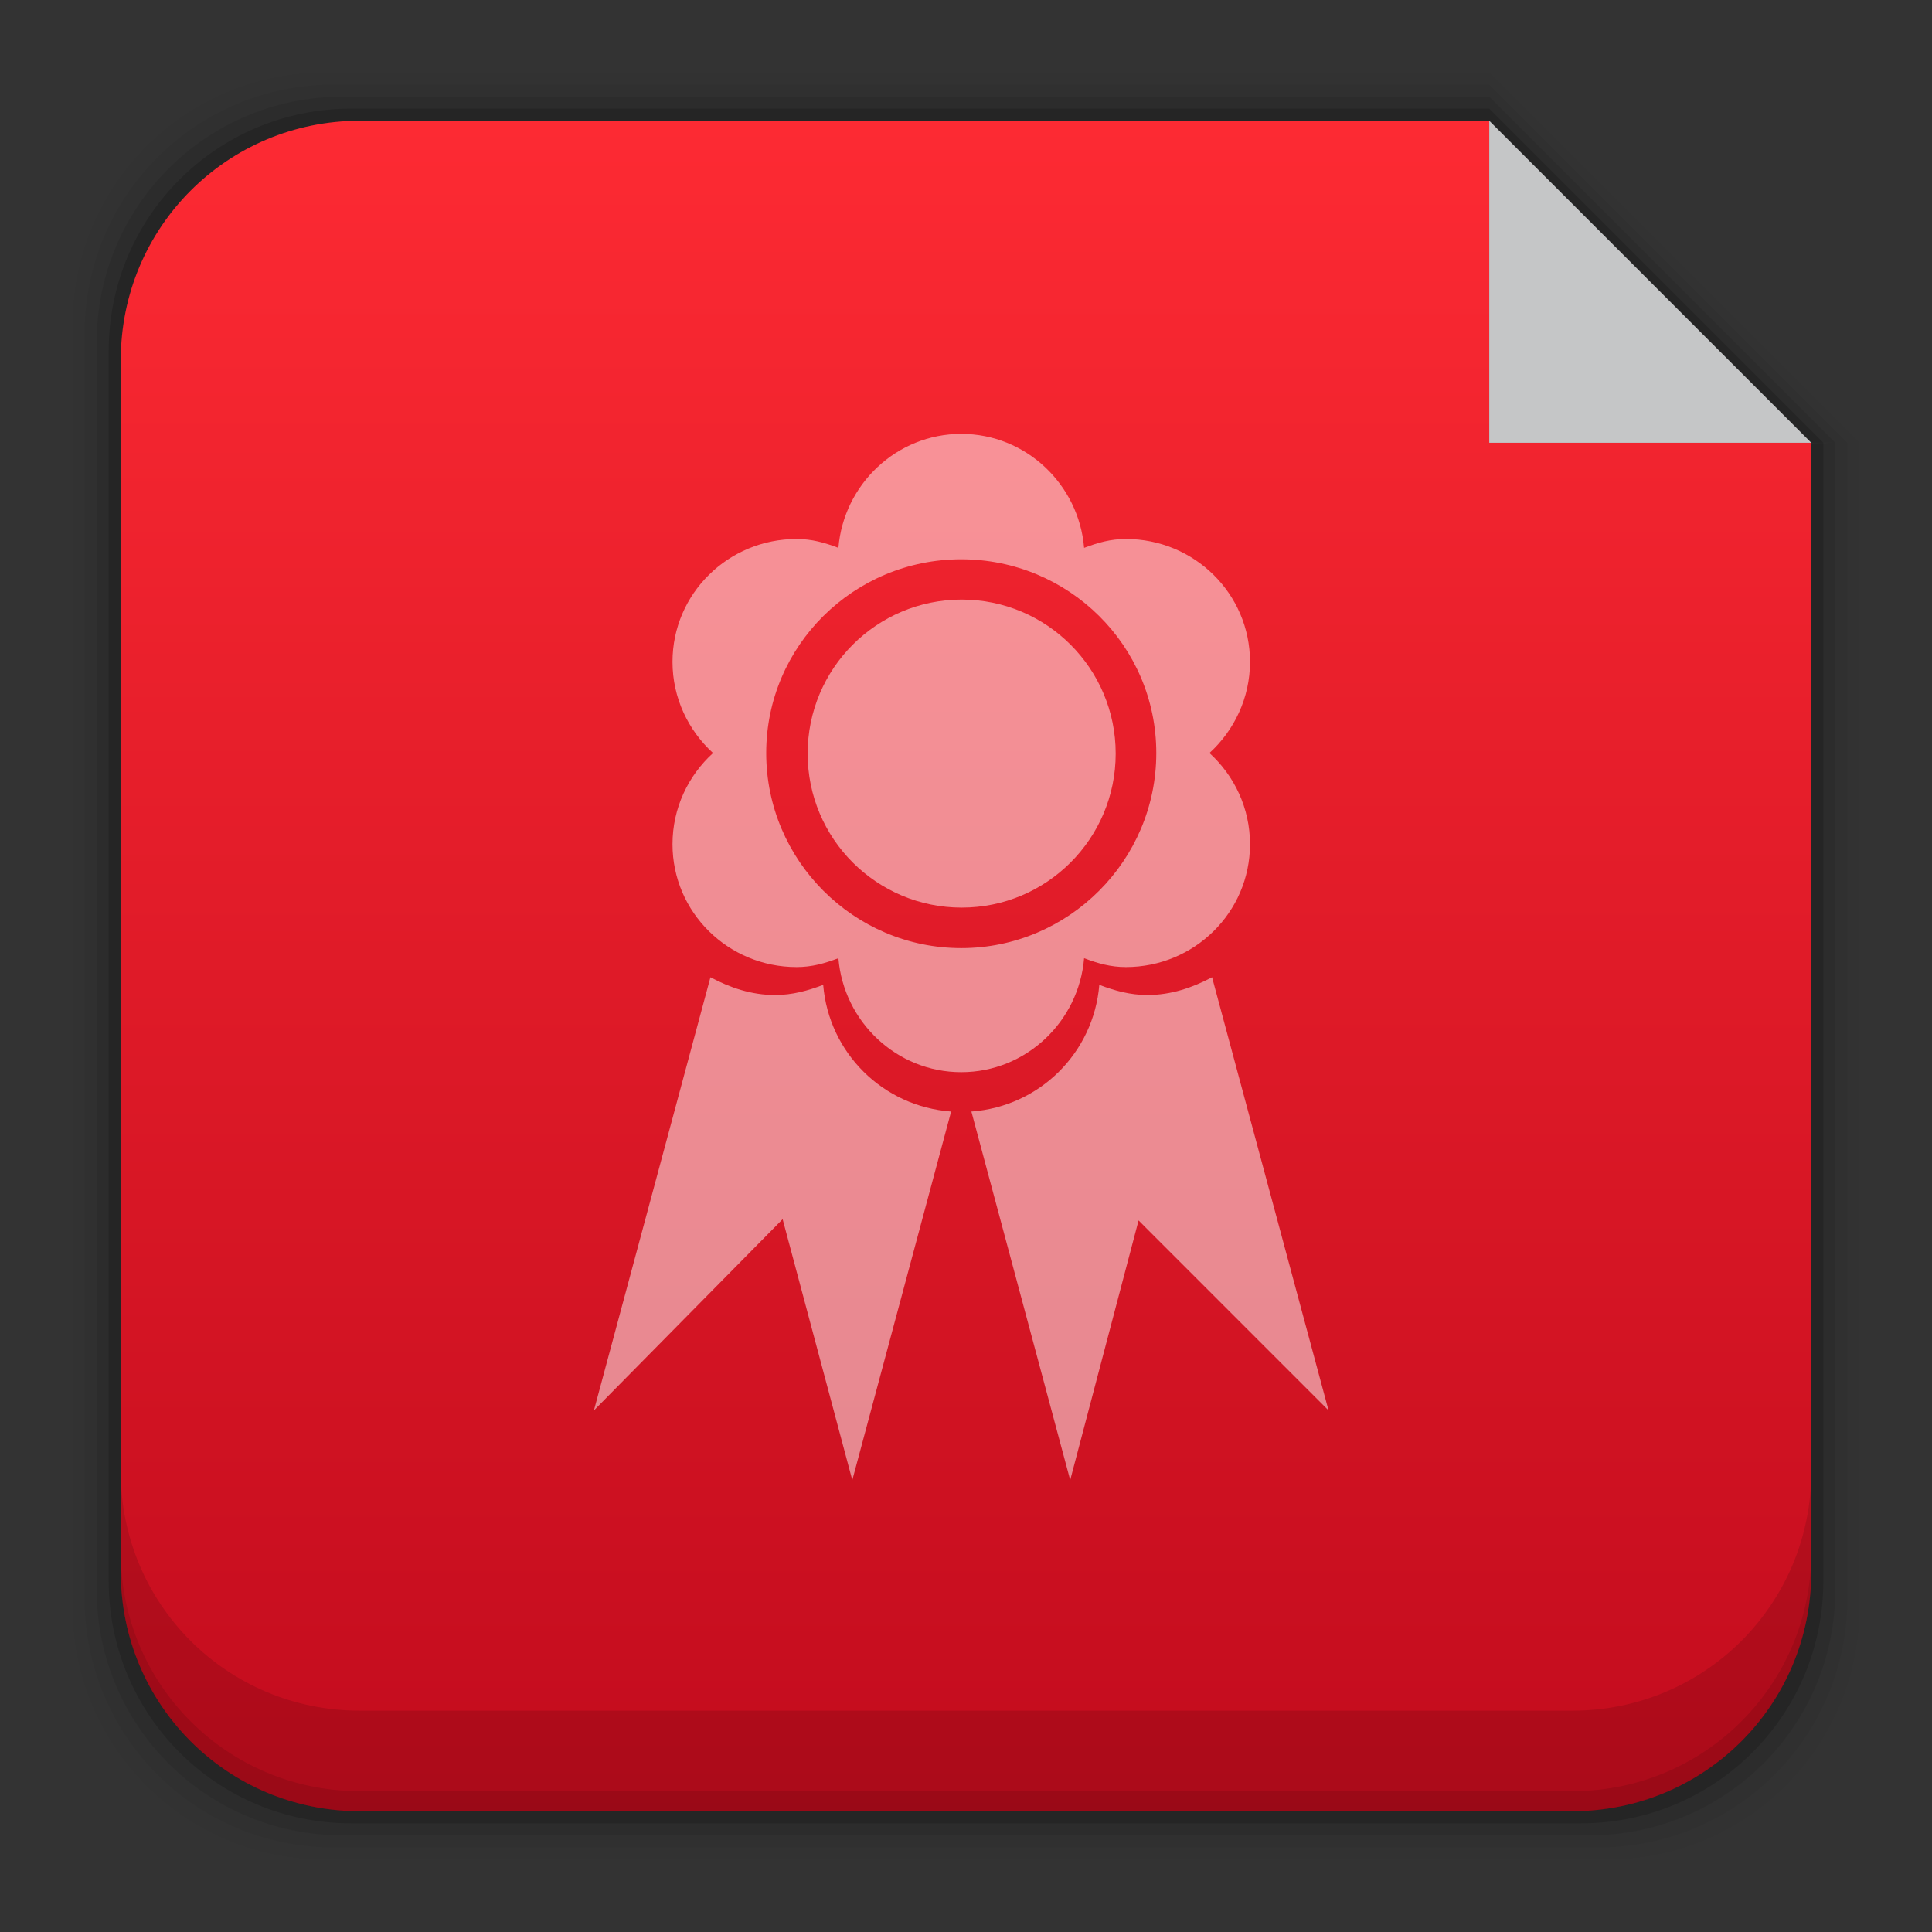 <?xml version="1.0" encoding="UTF-8" standalone="no"?>
<!-- Created with Inkscape (http://www.inkscape.org/) -->

<svg
   xmlns:dc="http://purl.org/dc/elements/1.1/"
   xmlns:cc="http://creativecommons.org/ns#"
   xmlns:rdf="http://www.w3.org/1999/02/22-rdf-syntax-ns#"
   xmlns:svg="http://www.w3.org/2000/svg"
   xmlns="http://www.w3.org/2000/svg"
   xmlns:xlink="http://www.w3.org/1999/xlink"
   xmlns:sodipodi="http://sodipodi.sourceforge.net/DTD/sodipodi-0.dtd"
   xmlns:inkscape="http://www.inkscape.org/namespaces/inkscape"
   width="48"
   height="48"
   id="svg6388"
   version="1.1"
   inkscape:version="0.48+devel r12859"
   sodipodi:docname="application-certificate.svg">
  <rect width="100%" height="100%" fill="#333333" stroke="none"/>
  <defs
     id="defs6390">
    <linearGradient
       inkscape:collect="always"
       id="linearGradient4753">
      <stop
         style="stop-color:#c20b1d;stop-opacity:1"
         offset="0"
         id="stop4755" />
      <stop
         style="stop-color:#fd2a33;stop-opacity:1"
         offset="1"
         id="stop4757" />
    </linearGradient>
    <linearGradient
       gradientTransform="translate(424.571,-176)"
       inkscape:collect="always"
       xlink:href="#linearGradient4753"
       id="linearGradient7270"
       x1="25.388"
       y1="1049.505"
       x2="25.388"
       y2="1007.411"
       gradientUnits="userSpaceOnUse" />
  </defs>
  <sodipodi:namedview
     id="base"
     pagecolor="#ffffff"
     bordercolor="#666666"
     borderopacity="1.0"
     inkscape:pageopacity="0.0"
     inkscape:pageshadow="2"
     inkscape:zoom="3.959798"
     inkscape:cx="74.820259"
     inkscape:cy="15.535545"
     inkscape:document-units="px"
     inkscape:current-layer="layer1"
     showgrid="false"
     fit-margin-top="0"
     fit-margin-left="0"
     fit-margin-right="0"
     fit-margin-bottom="0"
     inkscape:window-width="1366"
     inkscape:window-height="673"
     inkscape:window-x="0"
     inkscape:window-y="24"
     inkscape:window-maximized="1" />
  <g
     inkscape:label="Capa 1"
     inkscape:groupmode="layer"
     id="layer1"
     transform="translate(-424.571,-828.362)">
    <path
       inkscape:connector-curvature="0"
       style="fill:#000000;fill-opacity:0.02;stroke:none"
       d="m 432.65,830.163 c -3.478,0 -6.277,2.799 -6.277,6.277 l 0,31.844 c 0,3.478 2.799,6.277 6.277,6.277 l 31.844,0 c 3.478,0 6.277,-2.799 6.277,-6.277 l 0,-28.922 -1.199,0.008 0,-0.008 1.199,0 -9.199,-9.199 -28.922,0 z"
       id="rect5263" />
    <path
       inkscape:connector-curvature="0"
       style="fill:#000000;fill-opacity:0.039;stroke:none"
       d="m 432.864,830.462 c -3.431,0 -6.193,2.764 -6.193,6.195 l 0,31.412 c 0,3.431 2.762,6.193 6.193,6.193 l 31.414,0 c 3.431,0 6.193,-2.762 6.193,-6.193 l 0,-28.707 -0.9,0.008 0,-0.008 0.9,0 -8.9,-8.9 -28.707,0 z"
       id="rect5261" />
    <path
       inkscape:connector-curvature="0"
       style="fill:#000000;fill-opacity:0.078;stroke:none"
       d="m 433.081,830.763 c -3.384,0 -6.109,2.725 -6.109,6.109 l 0,30.982 c 0,3.384 2.725,6.107 6.109,6.107 l 30.98,0 c 3.384,0 6.109,-2.723 6.109,-6.107 l 0,-28.492 -0.6,0.008 0,-0.008 0.6,0 -8.6,-8.6 -28.49,0 z"
       id="rect5259" />
    <path
       inkscape:connector-curvature="0"
       style="fill:#000000;fill-opacity:0.157;stroke:none"
       d="m 433.296,831.061 c -3.337,0 -6.025,2.688 -6.025,6.025 l 0,30.551 c 0,3.337 2.688,6.025 6.025,6.025 l 30.551,0 c 3.337,0 6.025,-2.688 6.025,-6.025 l 0,-28.275 -0.301,0.008 0,-0.008 0.301,0 -8.301,-8.301 -28.275,0 z"
       id="rect5257" />
    <path
       inkscape:connector-curvature="0"
       style="fill:url(#linearGradient7270);fill-opacity:1;stroke:none"
       d="m 433.511,831.362 c -3.29,0 -5.939,2.649 -5.939,5.939 l 0,30.121 c 0,3.29 2.649,5.939 5.939,5.939 l 30.121,0 c 3.29,0 5.939,-2.649 5.939,-5.939 l 0,-28.061 -8,0 0,-7.902 0,-0.084 0,-0.014 -28.061,0 z"
       id="rect5237" />
    <path
       inkscape:connector-curvature="0"
       style="fill:#000000;fill-opacity:0.118;stroke:none"
       d="m 427.571,864.925 0,2.5 c 0,3.29 2.647,5.938 5.938,5.938 l 30.125,0 c 3.29,0 5.938,-2.647 5.938,-5.938 l 0,-2.5 c 0,3.29 -2.647,5.938 -5.938,5.938 l -30.125,0 c -3.29,0 -5.938,-2.647 -5.938,-5.938 z"
       id="rect5265" />
    <path
       inkscape:connector-curvature="0"
       style="fill:#000000;fill-opacity:0.098;stroke:none"
       d="m 427.571,866.925 0,0.5 c 0,3.29 2.647,5.938 5.938,5.938 l 30.125,0 c 3.29,0 5.938,-2.647 5.938,-5.938 l 0,-0.5 c 0,3.29 -2.647,5.938 -5.938,5.938 l -30.125,0 c -3.29,0 -5.938,-2.647 -5.938,-5.938 z"
       id="path5252" />
    <path
       style="fill:#000000"
       d=""
       id="path906"
       inkscape:connector-curvature="0" />
    <path
       style="opacity:0.746;fill:#fcfdfe;fill-opacity:1;stroke:none"
       d="m 469.571,839.362 -8,-8 0,8 z"
       id="rect4179"
       inkscape:connector-curvature="0"
       sodipodi:nodetypes="cccc" />
    <g
       id="g979"
       transform="matrix(1.007,0,0,1.007,-3.258,-2.666)"
       style="fill:#ffffff;fill-opacity:0.498">
      <path
         id="rect962"
         transform="translate(424.571,828.362)"
         d="m 17.812,21 -2.875,10.688 4.656,-4.719 1.719,6.438 2.438,-9.094 c -1.682,-0.124 -3.017,-1.446 -3.156,-3.125 -0.378,0.143 -0.759,0.25 -1.188,0.25 -0.583,0 -1.113,-0.181 -1.594,-0.438 z"
         style="fill:#ffffff;fill-opacity:0.498;stroke:none"
         inkscape:connector-curvature="0" />
      <path
         id="path975"
         transform="translate(424.571,828.362)"
         d="m 30.188,21 c -0.481,0.256 -1.011,0.438 -1.594,0.438 -0.429,0 -0.809,-0.107 -1.188,-0.25 -0.14,1.679 -1.474,3.001 -3.156,3.125 L 26.688,33.406 28.375,27 33.062,31.688 30.188,21 Z"
         style="fill:#ffffff;fill-opacity:0.498;stroke:none"
         inkscape:connector-curvature="0" />
      <path
         id="path915"
         transform="translate(424.571,828.362)"
         d="m 24,7.594 c -1.598,0 -2.901,1.248 -3.031,2.812 -0.335,-0.127 -0.652,-0.219 -1.031,-0.219 -1.684,0 -3.062,1.347 -3.062,3.031 0,0.892 0.39,1.692 1,2.25 -0.612,0.558 -1,1.357 -1,2.25 0,1.684 1.378,3.031 3.062,3.031 0.38,0 0.696,-0.092 1.031,-0.219 0.13,1.564 1.433,2.812 3.031,2.812 1.598,0 2.901,-1.248 3.031,-2.812 0.336,0.127 0.651,0.219 1.031,0.219 1.684,0 3.062,-1.347 3.062,-3.031 0,-0.893 -0.388,-1.692 -1,-2.25 0.61,-0.558 1,-1.358 1,-2.25 0,-1.684 -1.378,-3.031 -3.062,-3.031 -0.38,0 -0.696,0.092 -1.031,0.219 C 26.901,8.842 25.598,7.594 24,7.594 Z m 0,3.094 c 2.65,0 4.812,2.131 4.812,4.781 0,2.65 -2.163,4.812 -4.812,4.812 -2.65,0 -4.812,-2.163 -4.812,-4.812 0,-2.65 2.163,-4.781 4.812,-4.781 z"
         style="fill:#ffffff;fill-opacity:0.498;stroke:none"
         inkscape:connector-curvature="0" />
      <circle
         transform="matrix(0.792,0,0,0.792,429.38,830.029)"
         id="path905"
         style="fill:#ffffff;fill-opacity:0.498;stroke:none"
         cx="24.244"
         cy="17.443"
         r="4.798"
         d="m 29.042,17.443 a 4.798,4.798 0 0 1 -4.798,4.798 4.798,4.798 0 0 1 -4.798,-4.798 4.798,4.798 0 0 1 4.798,-4.798 4.798,4.798 0 0 1 4.798,4.798 z" />
    </g>
  </g>
</svg>

